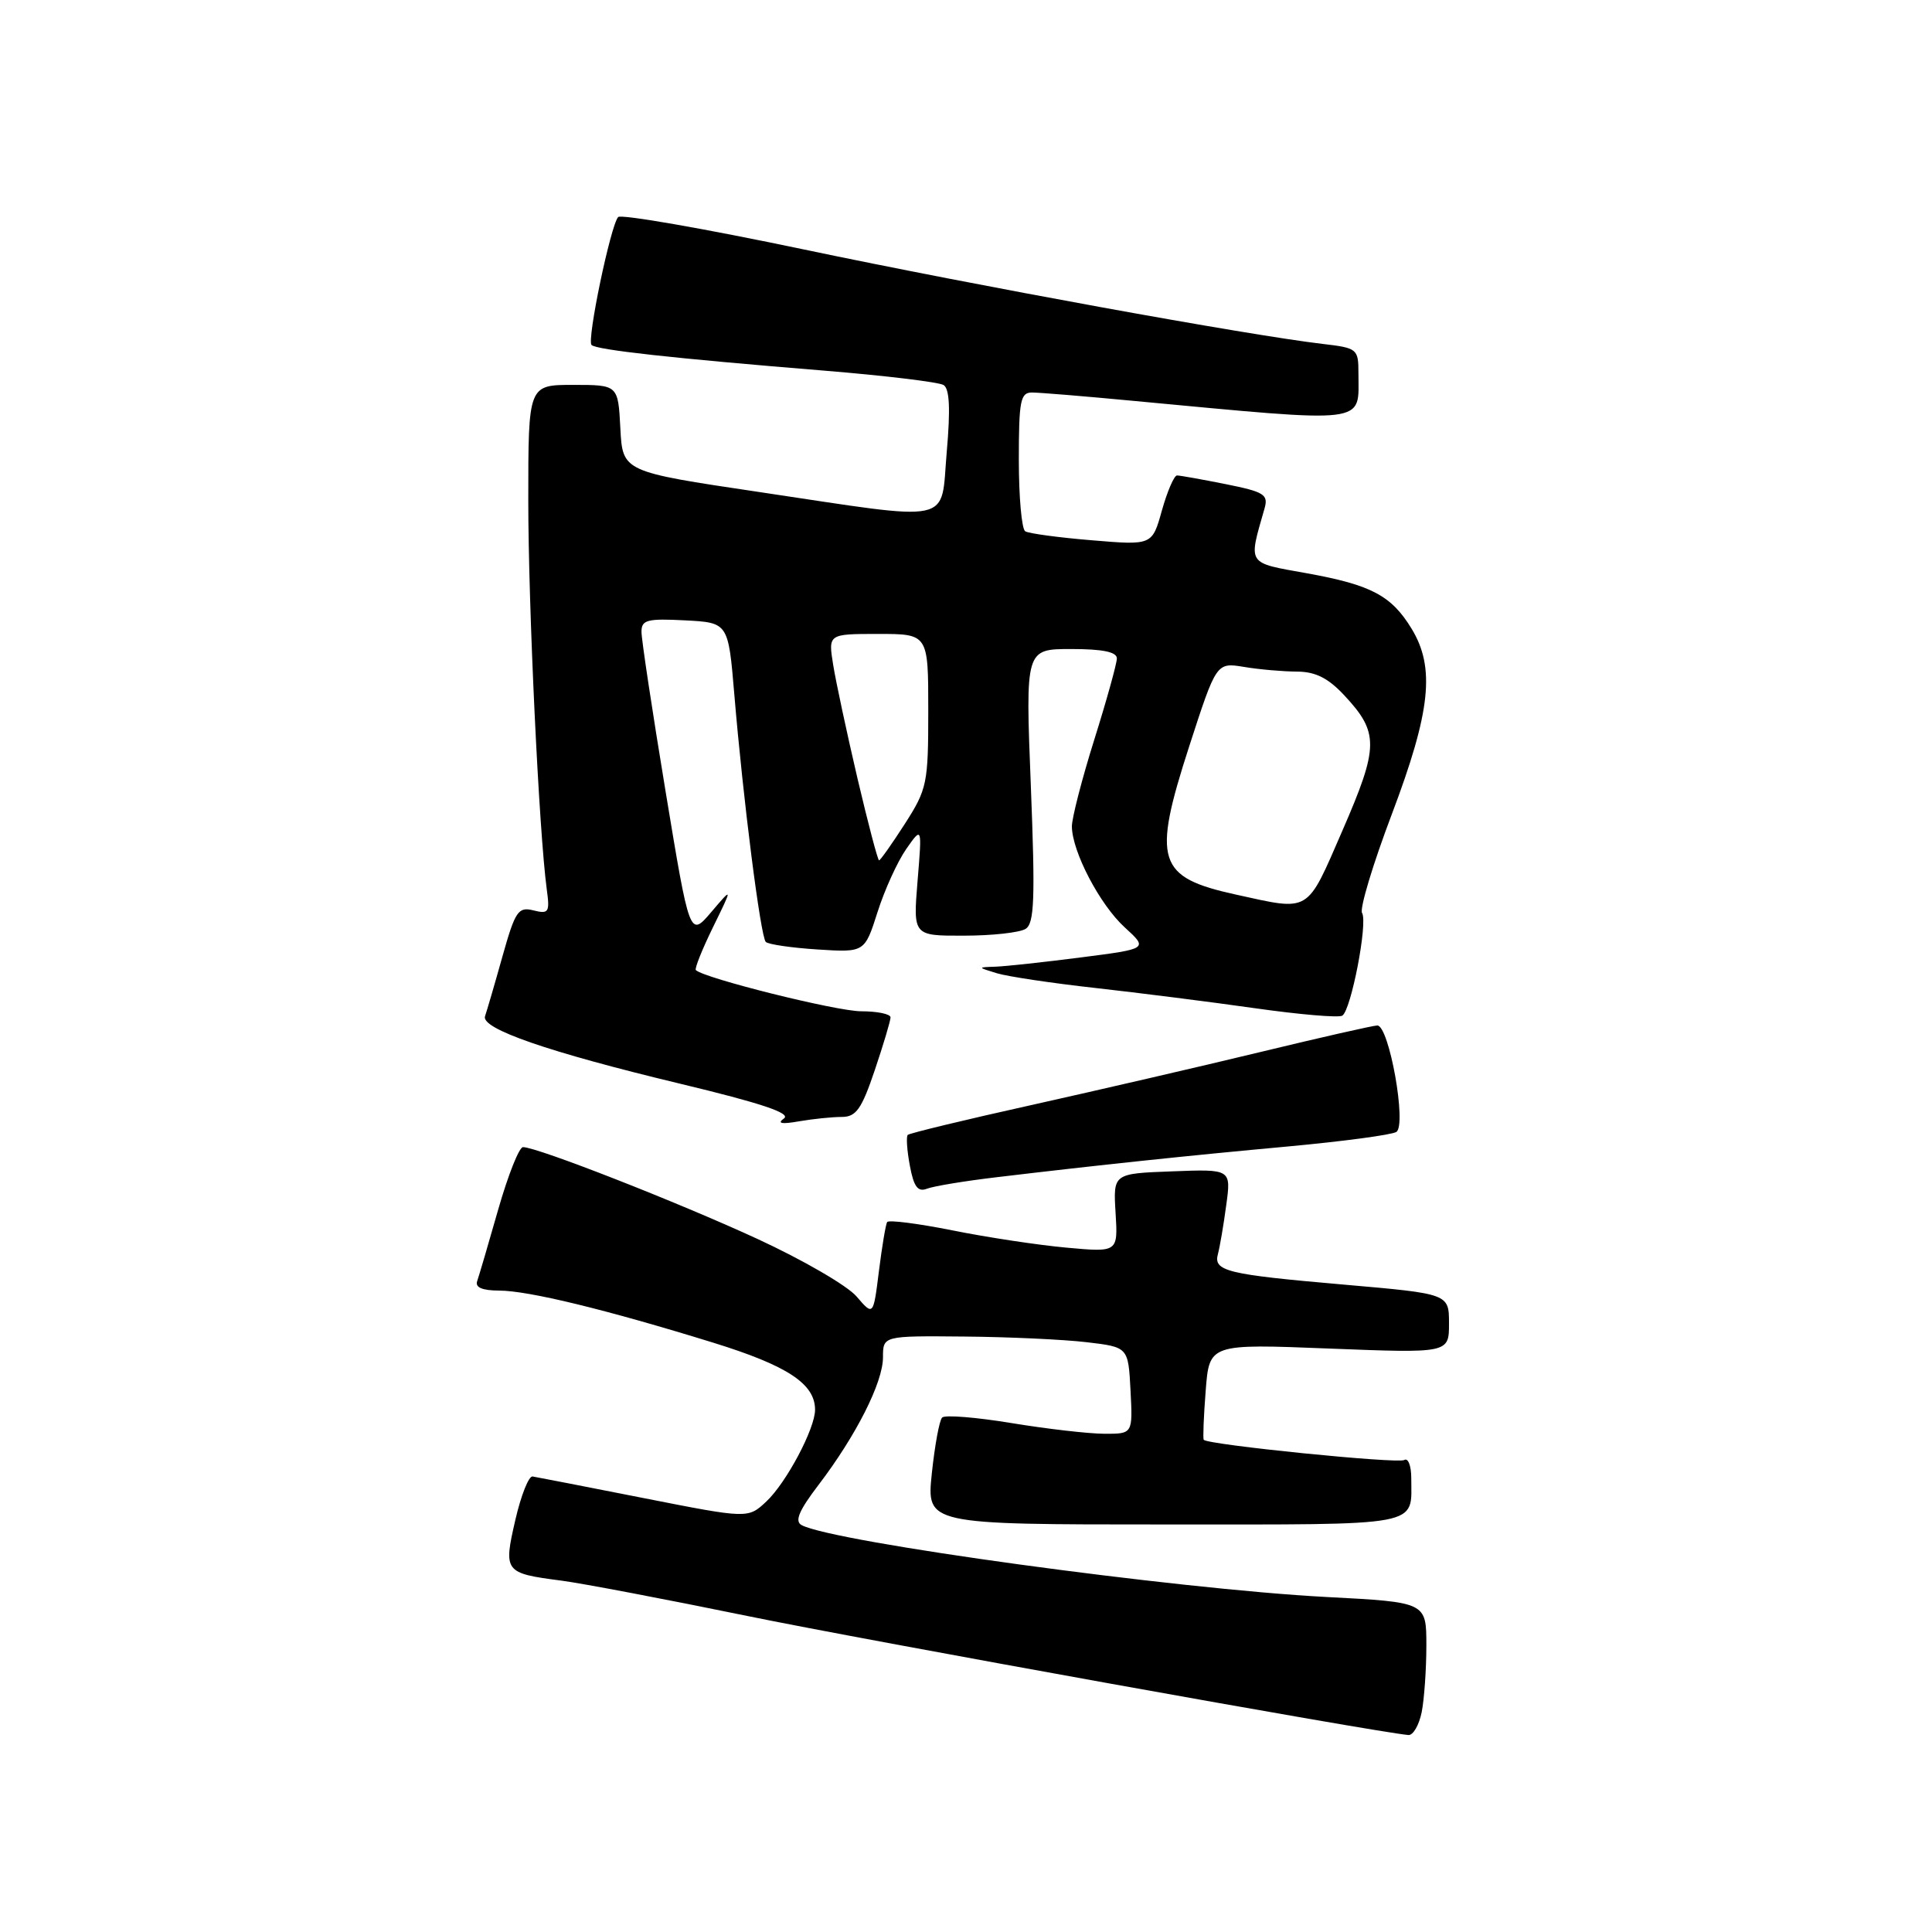 <?xml version="1.0" encoding="UTF-8" standalone="no"?>
<!DOCTYPE svg PUBLIC "-//W3C//DTD SVG 1.1//EN" "http://www.w3.org/Graphics/SVG/1.1/DTD/svg11.dtd" >
<svg xmlns="http://www.w3.org/2000/svg" xmlns:xlink="http://www.w3.org/1999/xlink" version="1.1" viewBox="0 0 256 256">
 <g >
 <path fill="currentColor"
d=" M 188.38 226.88 C 188.72 225.16 189.00 221.17 189.00 218.02 C 189.00 212.30 189.00 212.30 175.75 211.61 C 155.83 210.56 110.37 204.34 106.21 202.08 C 105.27 201.57 105.87 200.15 108.45 196.77 C 113.43 190.24 117.00 183.19 117.00 179.85 C 117.00 177.00 117.00 177.00 127.75 177.10 C 133.66 177.15 140.97 177.49 144.00 177.85 C 149.50 178.50 149.50 178.50 149.80 184.25 C 150.10 190.00 150.10 190.00 146.30 189.98 C 144.21 189.97 138.68 189.33 134.00 188.56 C 129.32 187.79 125.20 187.46 124.84 187.83 C 124.47 188.20 123.86 191.54 123.47 195.25 C 122.77 202.00 122.77 202.00 154.28 202.00 C 188.89 202.00 187.00 202.36 187.00 195.86 C 187.00 194.22 186.58 193.14 186.07 193.46 C 185.22 193.98 160.03 191.44 159.50 190.78 C 159.38 190.63 159.49 187.70 159.76 184.28 C 160.24 178.06 160.24 178.06 176.12 178.69 C 192.00 179.31 192.00 179.31 192.00 175.37 C 192.00 171.43 192.00 171.43 178.09 170.22 C 162.45 168.86 160.75 168.44 161.39 166.13 C 161.63 165.23 162.13 162.34 162.48 159.71 C 163.14 154.91 163.14 154.91 155.32 155.21 C 147.50 155.50 147.50 155.50 147.82 160.72 C 148.14 165.94 148.14 165.94 141.32 165.32 C 137.57 164.98 130.76 163.95 126.20 163.03 C 121.63 162.12 117.74 161.62 117.55 161.93 C 117.36 162.24 116.87 165.17 116.46 168.44 C 115.72 174.38 115.72 174.38 113.49 171.78 C 112.26 170.35 106.36 166.93 100.38 164.17 C 89.83 159.30 71.18 152.00 69.30 152.00 C 68.79 152.00 67.32 155.71 66.02 160.25 C 64.73 164.79 63.47 169.06 63.23 169.75 C 62.93 170.59 63.89 171.00 66.14 171.01 C 70.02 171.02 80.23 173.50 94.50 177.91 C 104.35 180.96 108.00 183.36 108.00 186.80 C 108.00 189.30 104.20 196.46 101.55 198.95 C 99.12 201.23 99.12 201.23 85.31 198.51 C 77.71 197.01 71.08 195.72 70.57 195.64 C 70.06 195.56 69.03 198.16 68.28 201.42 C 66.70 208.29 66.83 208.46 74.38 209.44 C 77.20 209.81 88.28 211.92 99.00 214.12 C 114.81 217.37 182.33 229.53 186.62 229.90 C 187.24 229.96 188.03 228.59 188.38 226.88 Z  M 131.96 156.00 C 145.52 154.38 157.28 153.14 170.69 151.91 C 177.94 151.24 184.39 150.38 185.02 149.99 C 186.43 149.11 184.07 135.88 182.50 135.88 C 181.95 135.89 174.97 137.47 167.00 139.40 C 159.03 141.33 145.34 144.49 136.60 146.44 C 127.85 148.38 120.51 150.16 120.28 150.38 C 120.06 150.61 120.18 152.44 120.56 154.46 C 121.08 157.26 121.62 157.98 122.83 157.51 C 123.71 157.17 127.82 156.49 131.96 156.00 Z  M 111.53 148.00 C 113.44 148.00 114.16 146.98 115.91 141.81 C 117.06 138.40 118.00 135.25 118.00 134.81 C 118.00 134.36 116.25 134.00 114.11 134.00 C 110.86 134.00 93.29 129.62 92.20 128.54 C 92.02 128.35 93.04 125.79 94.48 122.85 C 97.10 117.50 97.10 117.50 94.25 120.85 C 91.39 124.20 91.39 124.20 88.19 104.85 C 86.43 94.21 84.99 84.69 85.00 83.70 C 85.00 82.14 85.77 81.94 90.75 82.20 C 96.50 82.50 96.50 82.50 97.30 92.00 C 98.46 105.92 100.78 124.11 101.47 124.81 C 101.81 125.14 104.89 125.59 108.32 125.81 C 114.57 126.21 114.57 126.21 116.28 120.85 C 117.21 117.91 118.93 114.15 120.08 112.50 C 122.18 109.50 122.18 109.50 121.58 116.75 C 120.99 124.00 120.99 124.00 127.74 123.98 C 131.46 123.98 135.13 123.57 135.90 123.08 C 137.06 122.35 137.18 119.09 136.59 104.10 C 135.87 86.00 135.87 86.00 141.94 86.00 C 146.13 86.00 148.00 86.39 147.99 87.25 C 147.98 87.94 146.64 92.78 145.00 98.00 C 143.36 103.22 142.03 108.40 142.03 109.50 C 142.05 112.83 145.73 119.87 149.03 122.88 C 152.14 125.72 152.14 125.72 143.25 126.86 C 138.36 127.49 133.27 128.04 131.93 128.09 C 129.50 128.17 129.50 128.17 132.12 128.97 C 133.57 129.40 139.42 130.28 145.12 130.91 C 150.83 131.55 160.34 132.75 166.25 133.59 C 172.16 134.43 177.39 134.88 177.86 134.58 C 179.03 133.86 181.27 122.24 180.48 120.97 C 180.14 120.41 181.91 114.52 184.43 107.87 C 189.58 94.25 190.19 88.47 187.04 83.30 C 184.36 78.91 181.69 77.50 173.16 75.96 C 165.14 74.52 165.40 74.92 167.55 67.40 C 168.09 65.53 167.54 65.18 162.41 64.15 C 159.25 63.52 156.35 63.00 155.96 63.00 C 155.58 63.00 154.68 65.08 153.96 67.63 C 152.67 72.26 152.67 72.26 144.68 71.59 C 140.29 71.23 136.31 70.69 135.85 70.40 C 135.38 70.12 135.00 65.86 135.00 60.94 C 135.00 53.09 135.21 52.00 136.75 52.01 C 137.71 52.01 143.68 52.50 150.00 53.10 C 181.75 56.07 180.00 56.28 180.00 49.48 C 180.00 46.22 179.86 46.11 175.25 45.57 C 165.31 44.40 129.55 37.89 106.54 33.06 C 93.36 30.29 82.28 28.36 81.91 28.76 C 80.91 29.86 77.74 45.07 78.38 45.71 C 79.03 46.36 89.07 47.47 109.19 49.11 C 117.28 49.77 124.40 50.63 125.03 51.02 C 125.82 51.51 125.95 54.16 125.45 59.86 C 124.60 69.59 126.86 69.11 100.50 65.18 C 82.50 62.50 82.50 62.50 82.20 56.75 C 81.90 51.00 81.90 51.00 75.95 51.00 C 70.00 51.00 70.00 51.00 70.00 66.25 C 70.00 80.44 71.42 110.19 72.45 117.85 C 72.87 120.89 72.71 121.14 70.68 120.63 C 68.66 120.13 68.27 120.71 66.56 126.79 C 65.53 130.48 64.49 134.02 64.27 134.65 C 63.68 136.30 72.60 139.39 90.09 143.59 C 100.88 146.18 104.85 147.51 103.88 148.20 C 102.93 148.87 103.55 148.99 105.88 148.58 C 107.73 148.26 110.28 148.00 111.53 148.00 Z  M 163.78 118.54 C 153.33 116.25 152.65 114.12 157.57 98.91 C 161.18 87.77 161.18 87.77 164.84 88.37 C 166.85 88.71 170.01 88.98 171.85 88.99 C 174.30 89.00 175.98 89.84 178.11 92.12 C 182.74 97.08 182.72 98.92 177.89 110.03 C 173.07 121.11 173.71 120.72 163.78 118.54 Z  M 113.61 103.10 C 112.21 97.10 110.76 90.35 110.40 88.10 C 109.74 84.00 109.74 84.00 116.37 84.00 C 123.00 84.00 123.00 84.00 123.00 94.16 C 123.00 103.82 122.85 104.56 119.90 109.16 C 118.19 111.82 116.65 114.00 116.48 114.00 C 116.31 114.00 115.02 109.09 113.61 103.10 Z "/>
</g>
</svg>